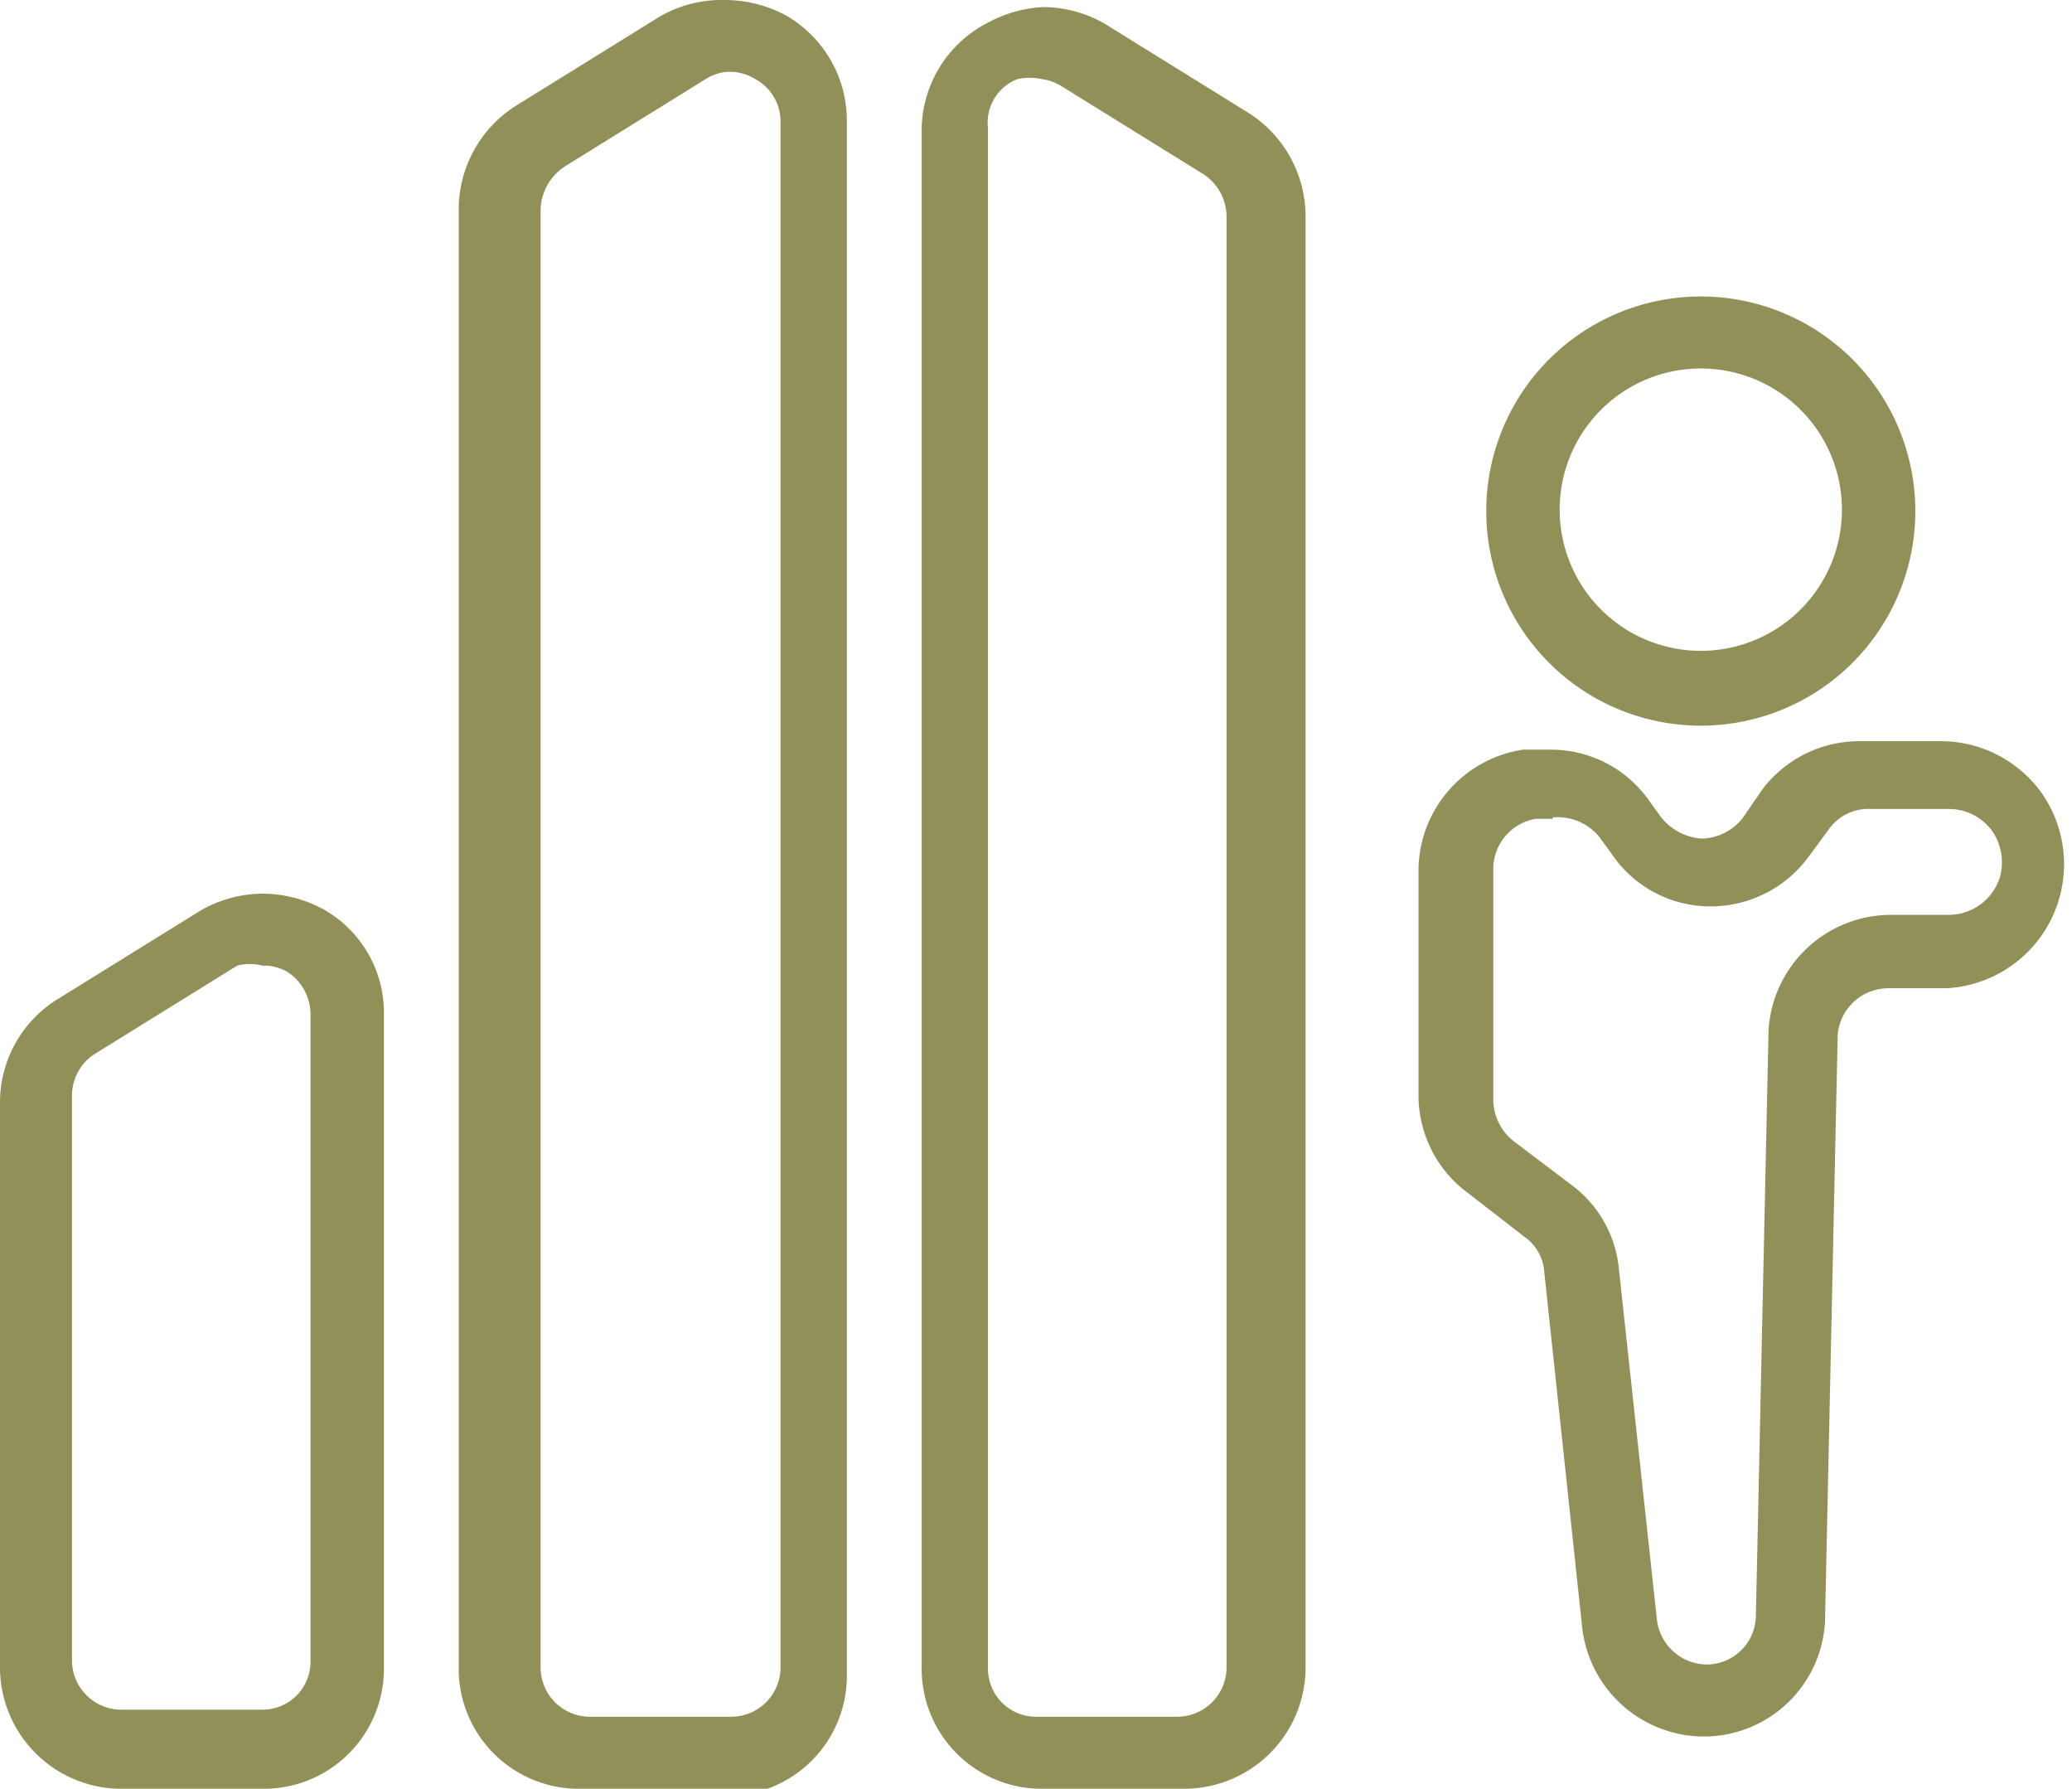 <svg xmlns="http://www.w3.org/2000/svg" viewBox="0 0 14.68 12.67"><defs><style>.cls-1{fill:#919058;}</style></defs><title>b2c</title><g id="Layer_2" data-name="Layer 2"><g id="ikonlar"><path class="cls-1" d="M.86,12.67A.86.86,0,0,1,0,11.81v-4a.86.86,0,0,1,.42-.74l1-.62a.89.89,0,0,1,.45-.12.91.91,0,0,1,.42.11.84.84,0,0,1,.43.75v4.62a.85.85,0,0,1-.85.86Zm1-5.83a.35.35,0,0,0-.18,0l-1,.62a.35.35,0,0,0-.17.3v4a.35.35,0,0,0,.35.35h1a.34.34,0,0,0,.34-.35V7.19a.36.36,0,0,0-.17-.31A.38.38,0,0,0,1.9,6.84Z"/><path class="cls-1" d="M1.9,12.57h-1a.76.76,0,0,1-.76-.76v-4a.77.77,0,0,1,.37-.66l1-.62a.74.74,0,0,1,.76,0,.74.74,0,0,1,.38.66v4.62A.76.76,0,0,1,1.9,12.57Zm0-5.83a.46.46,0,0,0-.22.06l-1,.62a.47.47,0,0,0-.22.39v4a.45.45,0,0,0,.45.45h1a.45.45,0,0,0,.44-.45V7.19a.43.43,0,0,0-.22-.39A.46.46,0,0,0,1.89,6.74Z"/><path class="cls-1" d="M7.38,12.67a.85.85,0,0,1-.85-.86V.91A.86.86,0,0,1,7,.16.92.92,0,0,1,7.39.05a.88.88,0,0,1,.44.12l1,.62a.87.87,0,0,1,.42.74V11.81a.86.86,0,0,1-.86.86ZM7.38.56a.41.41,0,0,0-.17,0A.33.33,0,0,0,7,.91v10.9a.34.34,0,0,0,.34.35h1a.35.35,0,0,0,.35-.35V1.53a.36.36,0,0,0-.17-.3l-1-.62A.35.35,0,0,0,7.38.56Z"/><path class="cls-1" d="M8.42,12.57h-1a.76.76,0,0,1-.75-.76V.91A.75.75,0,0,1,7,.25a.74.74,0,0,1,.76,0l1,.62a.76.76,0,0,1,.37.65V11.81A.76.76,0,0,1,8.42,12.57ZM7.38.46a.46.46,0,0,0-.22.06.44.44,0,0,0-.22.39v10.9a.45.45,0,0,0,.44.45h1a.45.45,0,0,0,.45-.45V1.53a.45.45,0,0,0-.22-.38l-1-.62A.39.39,0,0,0,7.38.46Z"/><path class="cls-1" d="M4.11,12.67a.85.85,0,0,1-.86-.86V1.48A.87.87,0,0,1,3.67.74l1-.62A.88.88,0,0,1,5.14,0a.92.92,0,0,1,.43.11A.86.86,0,0,1,6,.86v11a.85.85,0,0,1-.86.86ZM5.14.51A.34.34,0,0,0,5,.56l-1,.62a.38.38,0,0,0-.17.3V11.81a.35.35,0,0,0,.35.35h1a.35.35,0,0,0,.35-.35V.86a.34.34,0,0,0-.18-.3A.34.34,0,0,0,5.14.51Z"/><path class="cls-1" d="M5.14,12.57h-1a.76.76,0,0,1-.76-.76V1.48A.74.74,0,0,1,3.72.83l1-.62a.76.76,0,0,1,.77,0A.75.75,0,0,1,5.9.86v11A.76.76,0,0,1,5.14,12.57ZM5.14.41a.38.38,0,0,0-.22.07l-1,.62a.43.43,0,0,0-.22.38V11.81a.45.45,0,0,0,.45.45h1a.45.45,0,0,0,.45-.45V.86A.43.43,0,0,0,5.36.47.43.43,0,0,0,5.14.41Z"/><path class="cls-1" d="M12.07,12.3a.87.87,0,0,1-.86-.77L10.94,9a.33.33,0,0,0-.14-.24l-.4-.31a.86.86,0,0,1-.35-.69V6.16a.87.87,0,0,1,.74-.85l.11,0H11a.85.85,0,0,1,.69.37l.08.11a.4.4,0,0,0,.29.15.38.38,0,0,0,.29-.15l.13-.19a.86.86,0,0,1,.7-.35h.57a.88.88,0,0,1,.71.36A.88.88,0,0,1,13.79,7h-.41a.36.36,0,0,0-.36.33l-.09,4.16A.86.86,0,0,1,12.07,12.3ZM11,5.8h-.12a.36.36,0,0,0-.3.35V7.8a.38.38,0,0,0,.14.28l.41.31a.84.84,0,0,1,.34.6l.27,2.49a.36.36,0,0,0,.35.31.35.35,0,0,0,.35-.33l.09-4.16a.87.87,0,0,1,.87-.82h.41a.38.38,0,0,0,.36-.27.39.39,0,0,0-.06-.33.38.38,0,0,0-.3-.15h-.57a.34.34,0,0,0-.28.14l-.14.19a.86.86,0,0,1-.7.36.84.84,0,0,1-.7-.37l-.08-.11A.38.38,0,0,0,11,5.79v-.1Z"/><path class="cls-1" d="M12.07,12.2a.76.76,0,0,1-.76-.68L11,9a.44.44,0,0,0-.18-.31l-.4-.31a.74.74,0,0,1-.31-.61V6.16a.76.76,0,0,1,.65-.75l.12,0a.75.75,0,0,1,.73.31l.08.11A.45.45,0,0,0,12.1,6h0a.45.45,0,0,0,.37-.18l.13-.19a.8.8,0,0,1,.62-.31h.57a.76.76,0,0,1,.63.32.79.79,0,0,1,.12.7.78.78,0,0,1-.75.55h-.42a.46.46,0,0,0-.45.43l-.09,4.16A.76.76,0,0,1,12.07,12.2ZM11,5.69H11l-.11,0a.45.45,0,0,0-.39.44V7.8a.45.45,0,0,0,.18.36l.41.31a.74.74,0,0,1,.3.53l.27,2.49a.45.45,0,0,0,.9,0l.09-4.16a.77.77,0,0,1,.76-.72h.42a.46.46,0,0,0,.45-.33.47.47,0,0,0-.45-.62h-.57a.44.44,0,0,0-.36.19L12.72,6a.73.73,0,0,1-.62.32A.75.75,0,0,1,11.48,6l-.08-.12A.45.45,0,0,0,11,5.69Z"/><path class="cls-1" d="M12.05,5.14a1.52,1.52,0,1,1,1.52-1.52A1.52,1.52,0,0,1,12.05,5.14Zm0-2.53a1,1,0,1,0,1,1A1,1,0,0,0,12.05,2.61Z"/><path class="cls-1" d="M12.05,5a1.42,1.42,0,1,1,1.42-1.42A1.43,1.43,0,0,1,12.05,5Zm0-2.53a1.11,1.11,0,1,0,1.11,1.11A1.11,1.11,0,0,0,12.05,2.51Z"/></g></g></svg>
